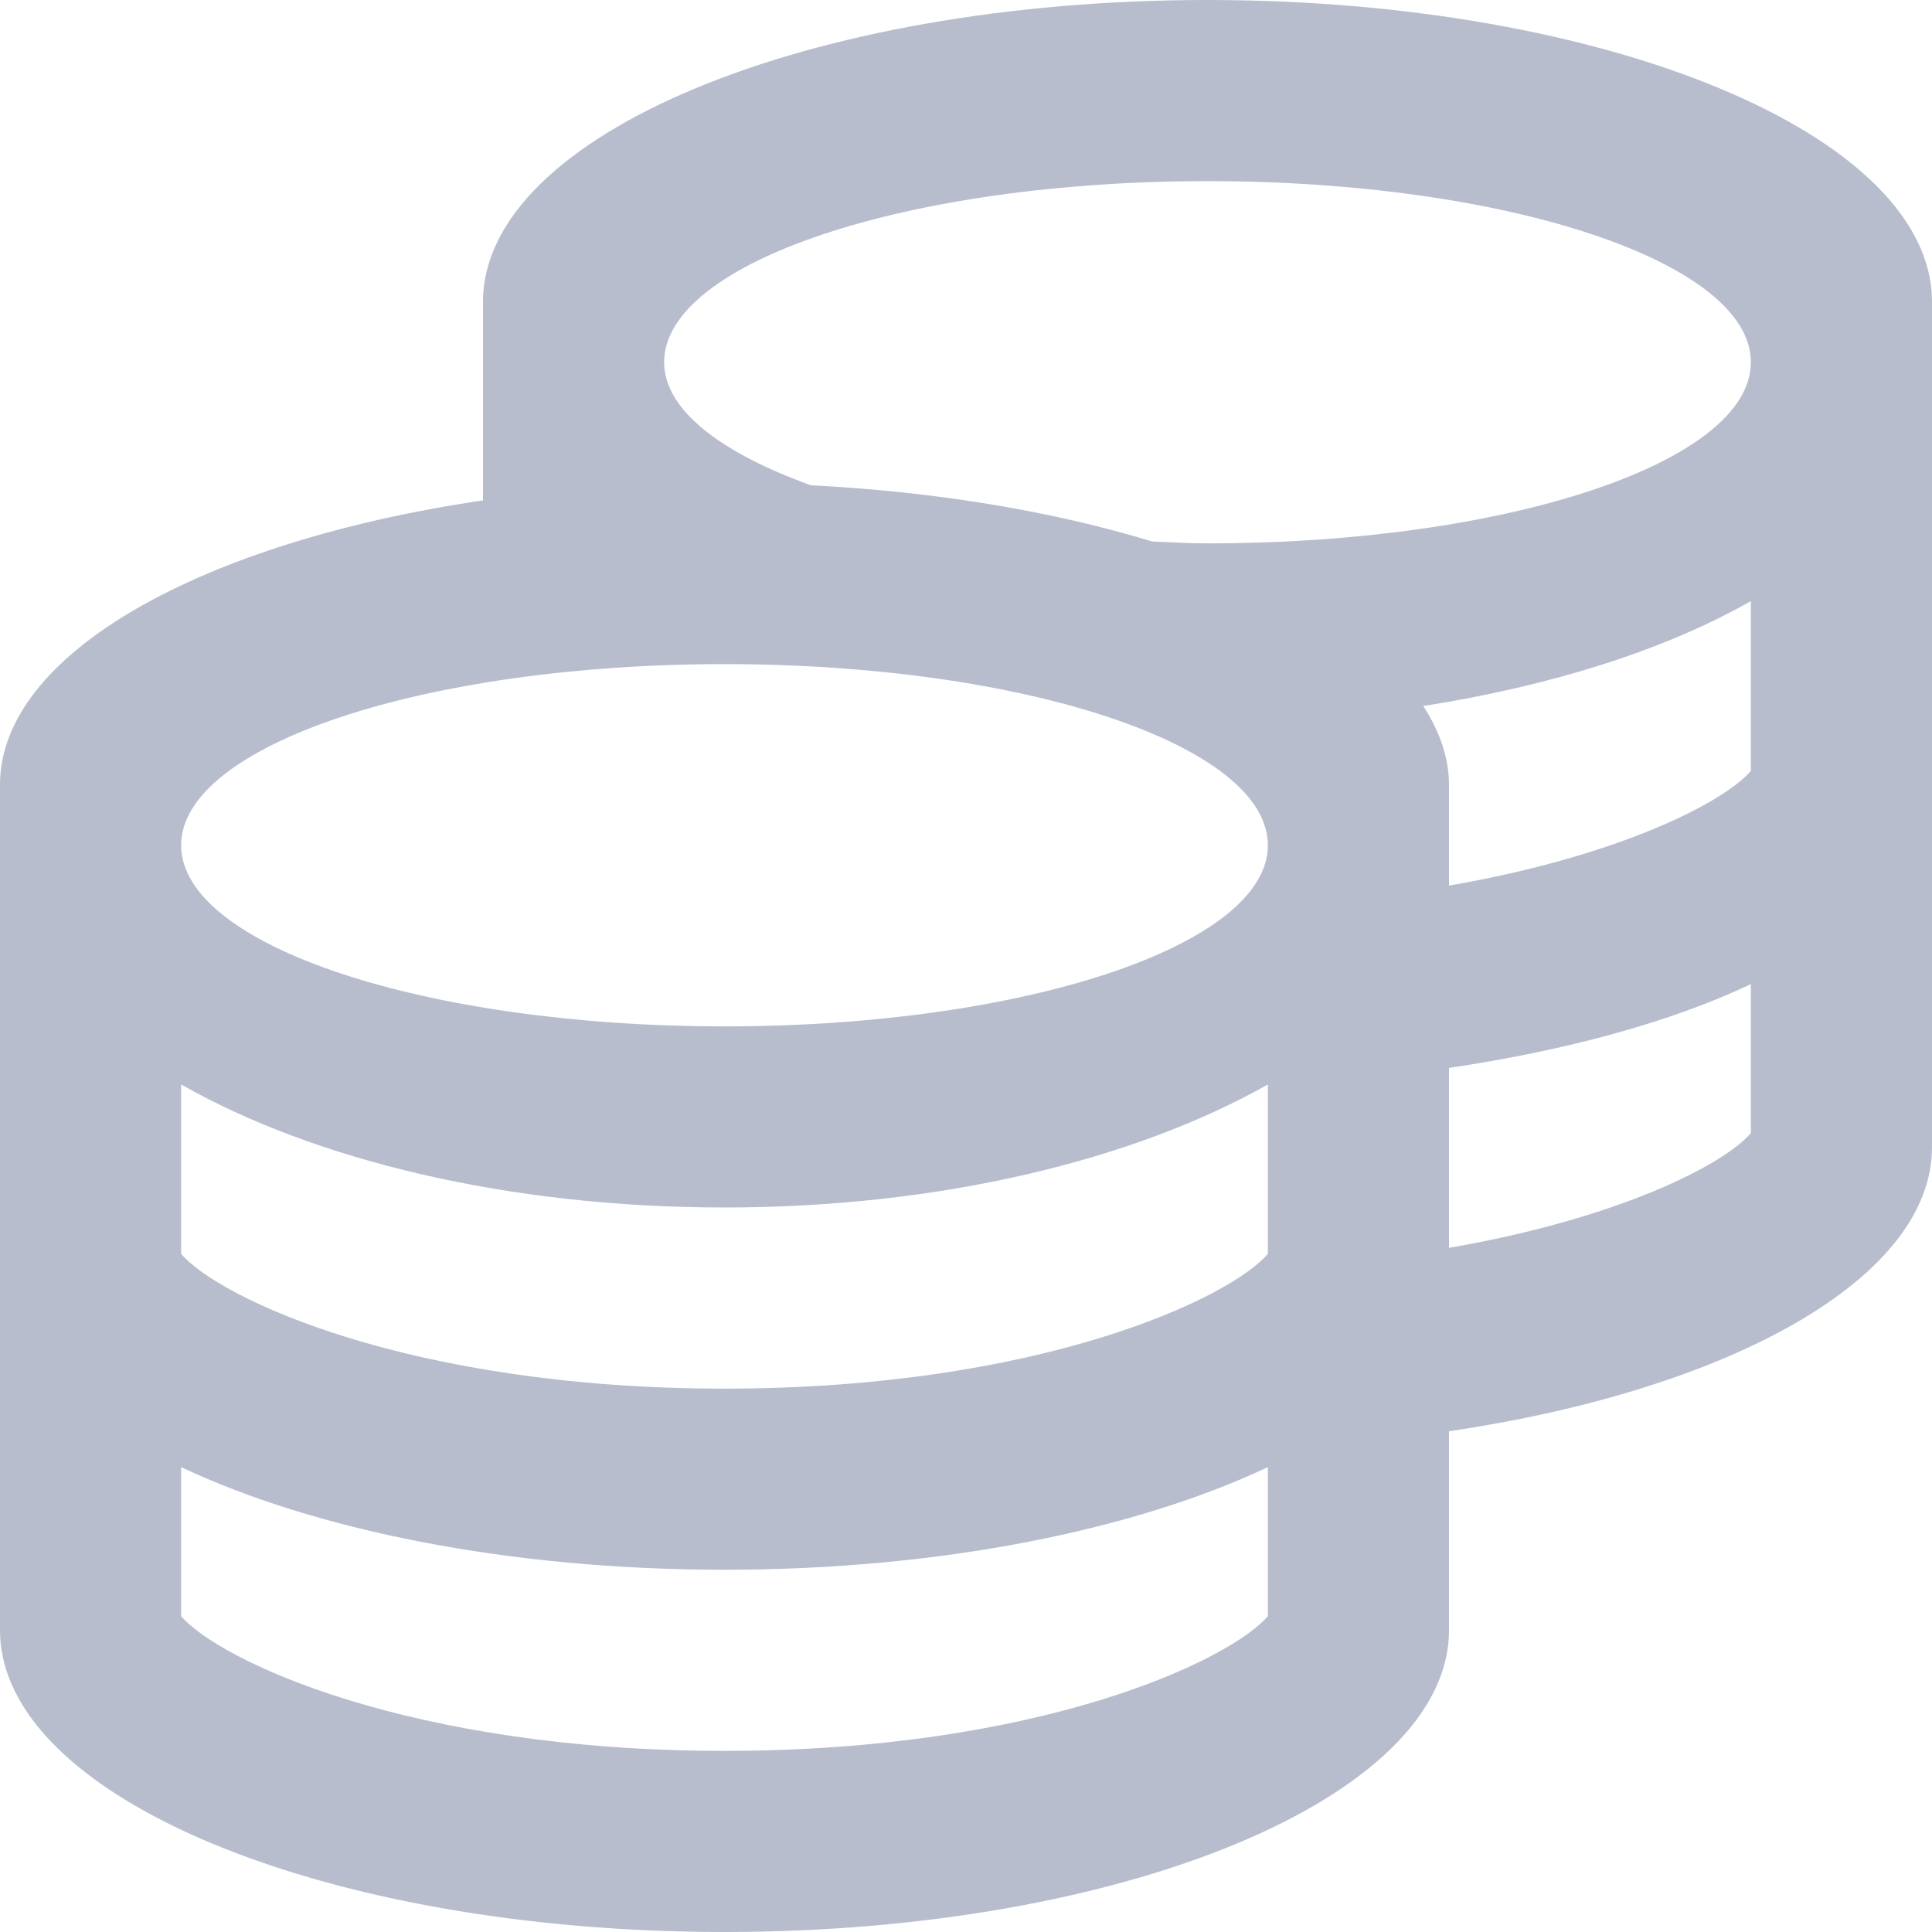 <svg width="16" height="16" viewBox="0 0 16 16" fill="none" xmlns="http://www.w3.org/2000/svg">
<path d="M10 0C6.688 0 4 1.119 4 2.5V4.144C1.672 4.487 0 5.412 0 6.5V13.5C0 14.881 2.688 16 6 16C9.312 16 12 14.881 12 13.5V11.853C14.328 11.509 16 10.588 16 9.5V2.5C16 1.119 13.312 0 10 0ZM10.5 13.384C10.188 13.75 8.613 14.5 6 14.5C3.388 14.5 1.812 13.75 1.5 13.384V12.15C2.6 12.669 4.206 13 6 13C7.794 13 9.4 12.669 10.5 12.15V13.384ZM10.5 10.384C10.188 10.75 8.613 11.5 6 11.5C3.388 11.5 1.812 10.75 1.5 10.384V8.981C2.6 9.606 4.206 10 6 10C7.794 10 9.4 9.603 10.5 8.981V10.384ZM6 8.5C3.516 8.5 1.5 7.828 1.5 7C1.5 6.172 3.516 5.5 6 5.5C8.484 5.5 10.5 6.172 10.5 7C10.5 7.828 8.484 8.5 6 8.5ZM14.5 9.384C14.278 9.644 13.409 10.091 12 10.334V8.844C12.969 8.7 13.834 8.466 14.5 8.15V9.384ZM14.5 6.384C14.278 6.644 13.409 7.091 12 7.334V6.5C12 6.275 11.922 6.056 11.787 5.847C12.844 5.681 13.787 5.384 14.5 4.978V6.384ZM10 4.5C9.844 4.5 9.694 4.491 9.541 4.484C8.728 4.237 7.766 4.072 6.716 4.019C5.969 3.75 5.5 3.394 5.5 3C5.5 2.172 7.516 1.5 10 1.5C12.484 1.5 14.5 2.172 14.5 3C14.5 3.828 12.484 4.5 10 4.5Z" fill="#B7BDCD"/>
</svg>
